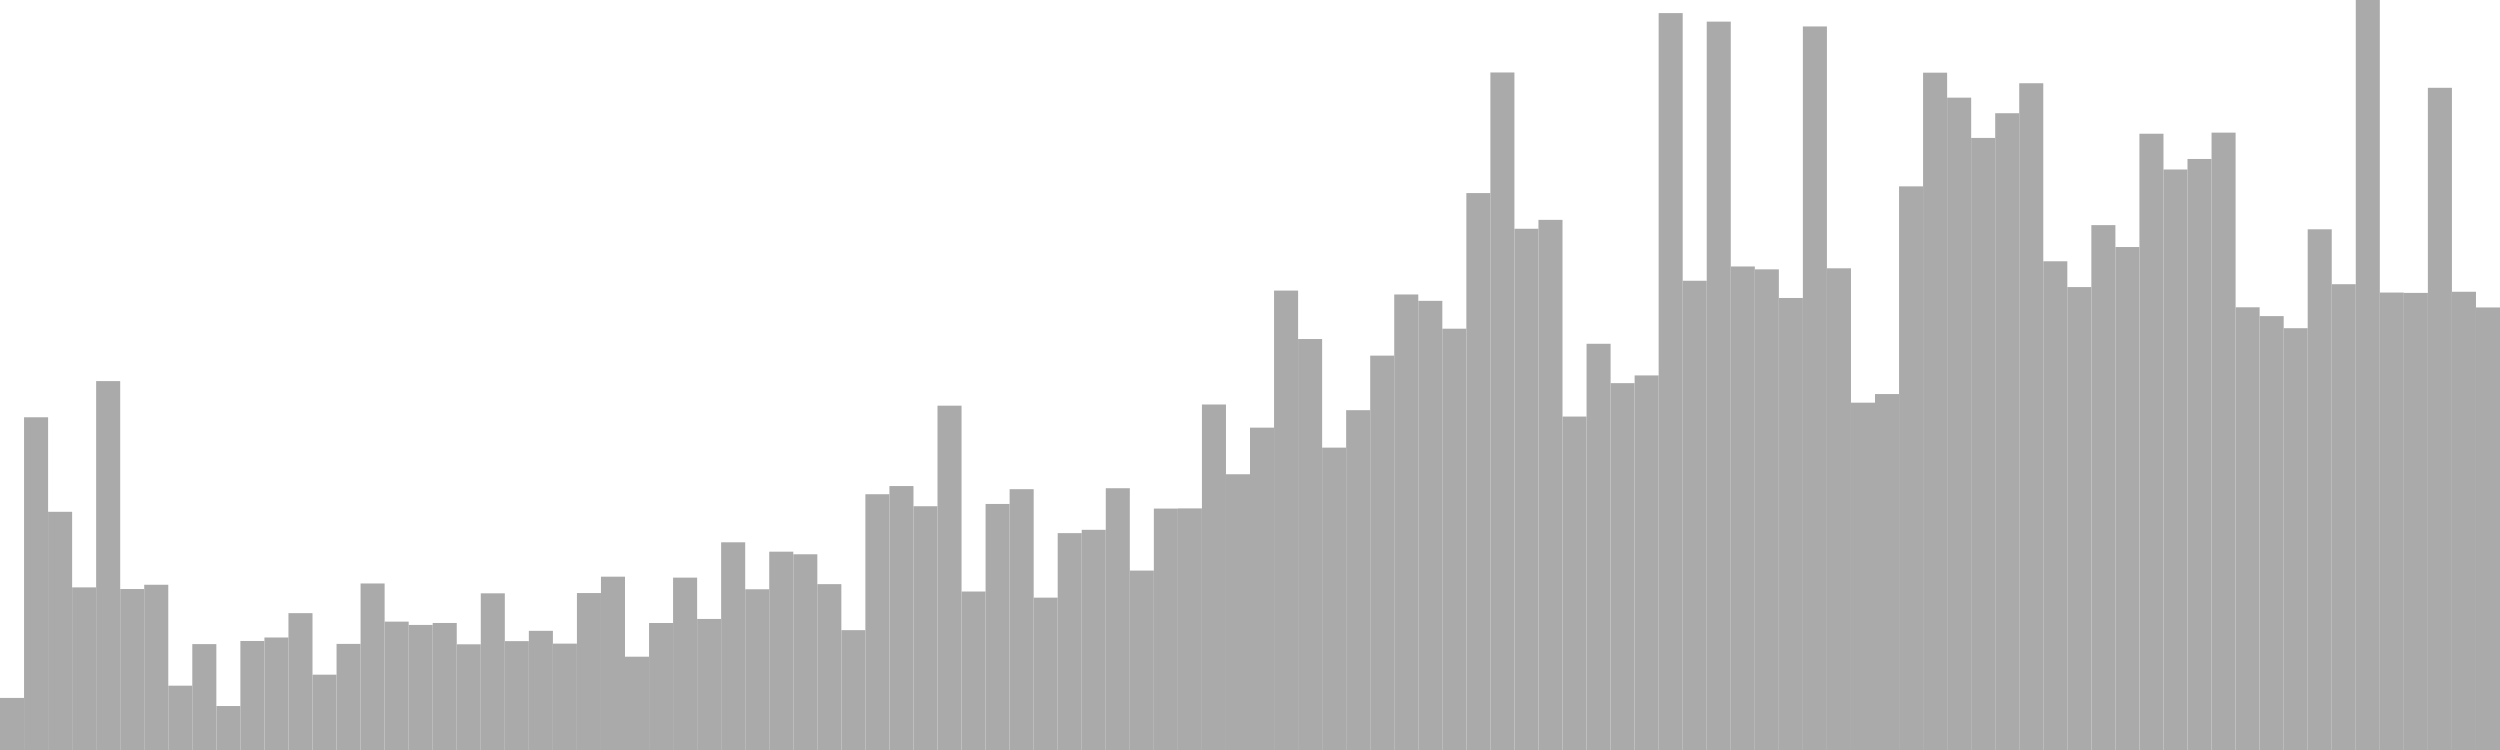 <?xml version="1.0" standalone="no"?>
<svg xmlns:xlink="http://www.w3.org/1999/xlink" xmlns="http://www.w3.org/2000/svg" class="topic-graph" style="width: 100em; height: 30em; text-align: center;"><rect width="0.962em" height="2.083em" x="0em" y="27.917em" fill="#aaa"/><rect width="0.962em" height="13.309em" x="0.962em" y="16.691em" fill="#aaa"/><rect width="0.962em" height="9.528em" x="1.923em" y="20.472em" fill="#aaa"/><rect width="0.962em" height="6.505em" x="2.885em" y="23.495em" fill="#aaa"/><rect width="0.962em" height="14.756em" x="3.846em" y="15.244em" fill="#aaa"/><rect width="0.962em" height="6.439em" x="4.808em" y="23.561em" fill="#aaa"/><rect width="0.962em" height="6.61em" x="5.769em" y="23.39em" fill="#aaa"/><rect width="0.962em" height="2.573em" x="6.731em" y="27.427em" fill="#aaa"/><rect width="0.962em" height="4.236em" x="7.692em" y="25.764em" fill="#aaa"/><rect width="0.962em" height="1.759em" x="8.654em" y="28.241em" fill="#aaa"/><rect width="0.962em" height="4.361em" x="9.615em" y="25.639em" fill="#aaa"/><rect width="0.962em" height="4.5em" x="10.577em" y="25.5em" fill="#aaa"/><rect width="0.962em" height="5.474em" x="11.538em" y="24.526em" fill="#aaa"/><rect width="0.962em" height="3.013em" x="12.5em" y="26.987em" fill="#aaa"/><rect width="0.962em" height="4.244em" x="13.462em" y="25.756em" fill="#aaa"/><rect width="0.962em" height="6.661em" x="14.423em" y="23.339em" fill="#aaa"/><rect width="0.962em" height="5.135em" x="15.385em" y="24.865em" fill="#aaa"/><rect width="0.962em" height="5.003em" x="16.346em" y="24.997em" fill="#aaa"/><rect width="0.962em" height="5.081em" x="17.308em" y="24.919em" fill="#aaa"/><rect width="0.962em" height="4.228em" x="18.269em" y="25.772em" fill="#aaa"/><rect width="0.962em" height="6.267em" x="19.231em" y="23.733em" fill="#aaa"/><rect width="0.962em" height="4.355em" x="20.192em" y="25.645em" fill="#aaa"/><rect width="0.962em" height="4.767em" x="21.154em" y="25.233em" fill="#aaa"/><rect width="0.962em" height="4.255em" x="22.115em" y="25.745em" fill="#aaa"/><rect width="0.962em" height="6.278em" x="23.077em" y="23.722em" fill="#aaa"/><rect width="0.962em" height="6.933em" x="24.038em" y="23.067em" fill="#aaa"/><rect width="0.962em" height="3.732em" x="25em" y="26.268em" fill="#aaa"/><rect width="0.962em" height="5.08em" x="25.962em" y="24.92em" fill="#aaa"/><rect width="0.962em" height="6.895em" x="26.923em" y="23.105em" fill="#aaa"/><rect width="0.962em" height="5.242em" x="27.885em" y="24.758em" fill="#aaa"/><rect width="0.962em" height="8.308em" x="28.846em" y="21.692em" fill="#aaa"/><rect width="0.962em" height="6.429em" x="29.808em" y="23.571em" fill="#aaa"/><rect width="0.962em" height="7.933em" x="30.769em" y="22.067em" fill="#aaa"/><rect width="0.962em" height="7.829em" x="31.731em" y="22.171em" fill="#aaa"/><rect width="0.962em" height="6.634em" x="32.692em" y="23.366em" fill="#aaa"/><rect width="0.962em" height="4.794em" x="33.654em" y="25.206em" fill="#aaa"/><rect width="0.962em" height="10.231em" x="34.615em" y="19.769em" fill="#aaa"/><rect width="0.962em" height="10.558em" x="35.577em" y="19.442em" fill="#aaa"/><rect width="0.962em" height="9.751em" x="36.538em" y="20.249em" fill="#aaa"/><rect width="0.962em" height="13.773em" x="37.5em" y="16.227em" fill="#aaa"/><rect width="0.962em" height="6.339em" x="38.462em" y="23.661em" fill="#aaa"/><rect width="0.962em" height="9.842em" x="39.423em" y="20.158em" fill="#aaa"/><rect width="0.962em" height="10.433em" x="40.385em" y="19.567em" fill="#aaa"/><rect width="0.962em" height="6.094em" x="41.346em" y="23.906em" fill="#aaa"/><rect width="0.962em" height="8.675em" x="42.308em" y="21.325em" fill="#aaa"/><rect width="0.962em" height="8.807em" x="43.269em" y="21.193em" fill="#aaa"/><rect width="0.962em" height="10.471em" x="44.231em" y="19.529em" fill="#aaa"/><rect width="0.962em" height="7.177em" x="45.192em" y="22.823em" fill="#aaa"/><rect width="0.962em" height="9.657em" x="46.154em" y="20.343em" fill="#aaa"/><rect width="0.962em" height="9.664em" x="47.115em" y="20.336em" fill="#aaa"/><rect width="0.962em" height="13.82em" x="48.077em" y="16.18em" fill="#aaa"/><rect width="0.962em" height="11.03em" x="49.038em" y="18.97em" fill="#aaa"/><rect width="0.962em" height="12.894em" x="50em" y="17.106em" fill="#aaa"/><rect width="0.962em" height="18.377em" x="50.962em" y="11.623em" fill="#aaa"/><rect width="0.962em" height="16.439em" x="51.923em" y="13.561em" fill="#aaa"/><rect width="0.962em" height="12.095em" x="52.885em" y="17.905em" fill="#aaa"/><rect width="0.962em" height="13.593em" x="53.846em" y="16.407em" fill="#aaa"/><rect width="0.962em" height="15.775em" x="54.808em" y="14.225em" fill="#aaa"/><rect width="0.962em" height="18.221em" x="55.769em" y="11.779em" fill="#aaa"/><rect width="0.962em" height="17.966em" x="56.731em" y="12.034em" fill="#aaa"/><rect width="0.962em" height="16.852em" x="57.692em" y="13.148em" fill="#aaa"/><rect width="0.962em" height="22.277em" x="58.654em" y="7.723em" fill="#aaa"/><rect width="0.962em" height="27.101em" x="59.615em" y="2.899em" fill="#aaa"/><rect width="0.962em" height="20.85em" x="60.577em" y="9.15em" fill="#aaa"/><rect width="0.962em" height="21.205em" x="61.538em" y="8.795em" fill="#aaa"/><rect width="0.962em" height="13.338em" x="62.5em" y="16.662em" fill="#aaa"/><rect width="0.962em" height="16.249em" x="63.462em" y="13.751em" fill="#aaa"/><rect width="0.962em" height="14.674em" x="64.423em" y="15.326em" fill="#aaa"/><rect width="0.962em" height="14.983em" x="65.385em" y="15.017em" fill="#aaa"/><rect width="0.962em" height="29.476em" x="66.346em" y="0.524em" fill="#aaa"/><rect width="0.962em" height="18.77em" x="67.308em" y="11.23em" fill="#aaa"/><rect width="0.962em" height="29.135em" x="68.269em" y="0.865em" fill="#aaa"/><rect width="0.962em" height="19.341em" x="69.231em" y="10.659em" fill="#aaa"/><rect width="0.962em" height="19.226em" x="70.192em" y="10.774em" fill="#aaa"/><rect width="0.962em" height="18.081em" x="71.154em" y="11.919em" fill="#aaa"/><rect width="0.962em" height="28.942em" x="72.115em" y="1.058em" fill="#aaa"/><rect width="0.962em" height="19.268em" x="73.077em" y="10.732em" fill="#aaa"/><rect width="0.962em" height="13.893em" x="74.038em" y="16.107em" fill="#aaa"/><rect width="0.962em" height="14.238em" x="75em" y="15.762em" fill="#aaa"/><rect width="0.962em" height="22.546em" x="75.962em" y="7.454em" fill="#aaa"/><rect width="0.962em" height="27.093em" x="76.923em" y="2.907em" fill="#aaa"/><rect width="0.962em" height="26.094em" x="77.885em" y="3.906em" fill="#aaa"/><rect width="0.962em" height="24.483em" x="78.846em" y="5.517em" fill="#aaa"/><rect width="0.962em" height="25.471em" x="79.808em" y="4.529em" fill="#aaa"/><rect width="0.962em" height="26.67em" x="80.769em" y="3.33em" fill="#aaa"/><rect width="0.962em" height="19.549em" x="81.731em" y="10.451em" fill="#aaa"/><rect width="0.962em" height="18.517em" x="82.692em" y="11.483em" fill="#aaa"/><rect width="0.962em" height="20.995em" x="83.654em" y="9.005em" fill="#aaa"/><rect width="0.962em" height="20.119em" x="84.615em" y="9.881em" fill="#aaa"/><rect width="0.962em" height="24.651em" x="85.577em" y="5.349em" fill="#aaa"/><rect width="0.962em" height="23.22em" x="86.538em" y="6.78em" fill="#aaa"/><rect width="0.962em" height="23.641em" x="87.5em" y="6.359em" fill="#aaa"/><rect width="0.962em" height="24.695em" x="88.462em" y="5.305em" fill="#aaa"/><rect width="0.962em" height="17.708em" x="89.423em" y="12.292em" fill="#aaa"/><rect width="0.962em" height="17.356em" x="90.385em" y="12.644em" fill="#aaa"/><rect width="0.962em" height="16.872em" x="91.346em" y="13.128em" fill="#aaa"/><rect width="0.962em" height="20.828em" x="92.308em" y="9.172em" fill="#aaa"/><rect width="0.962em" height="18.632em" x="93.269em" y="11.368em" fill="#aaa"/><rect width="0.962em" height="30em" x="94.231em" y="0em" fill="#aaa"/><rect width="0.962em" height="18.298em" x="95.192em" y="11.702em" fill="#aaa"/><rect width="0.962em" height="18.284em" x="96.154em" y="11.716em" fill="#aaa"/><rect width="0.962em" height="26.488em" x="97.115em" y="3.512em" fill="#aaa"/><rect width="0.962em" height="18.33em" x="98.077em" y="11.67em" fill="#aaa"/><rect width="0.962em" height="17.702em" x="99.038em" y="12.298em" fill="#aaa"/></svg>